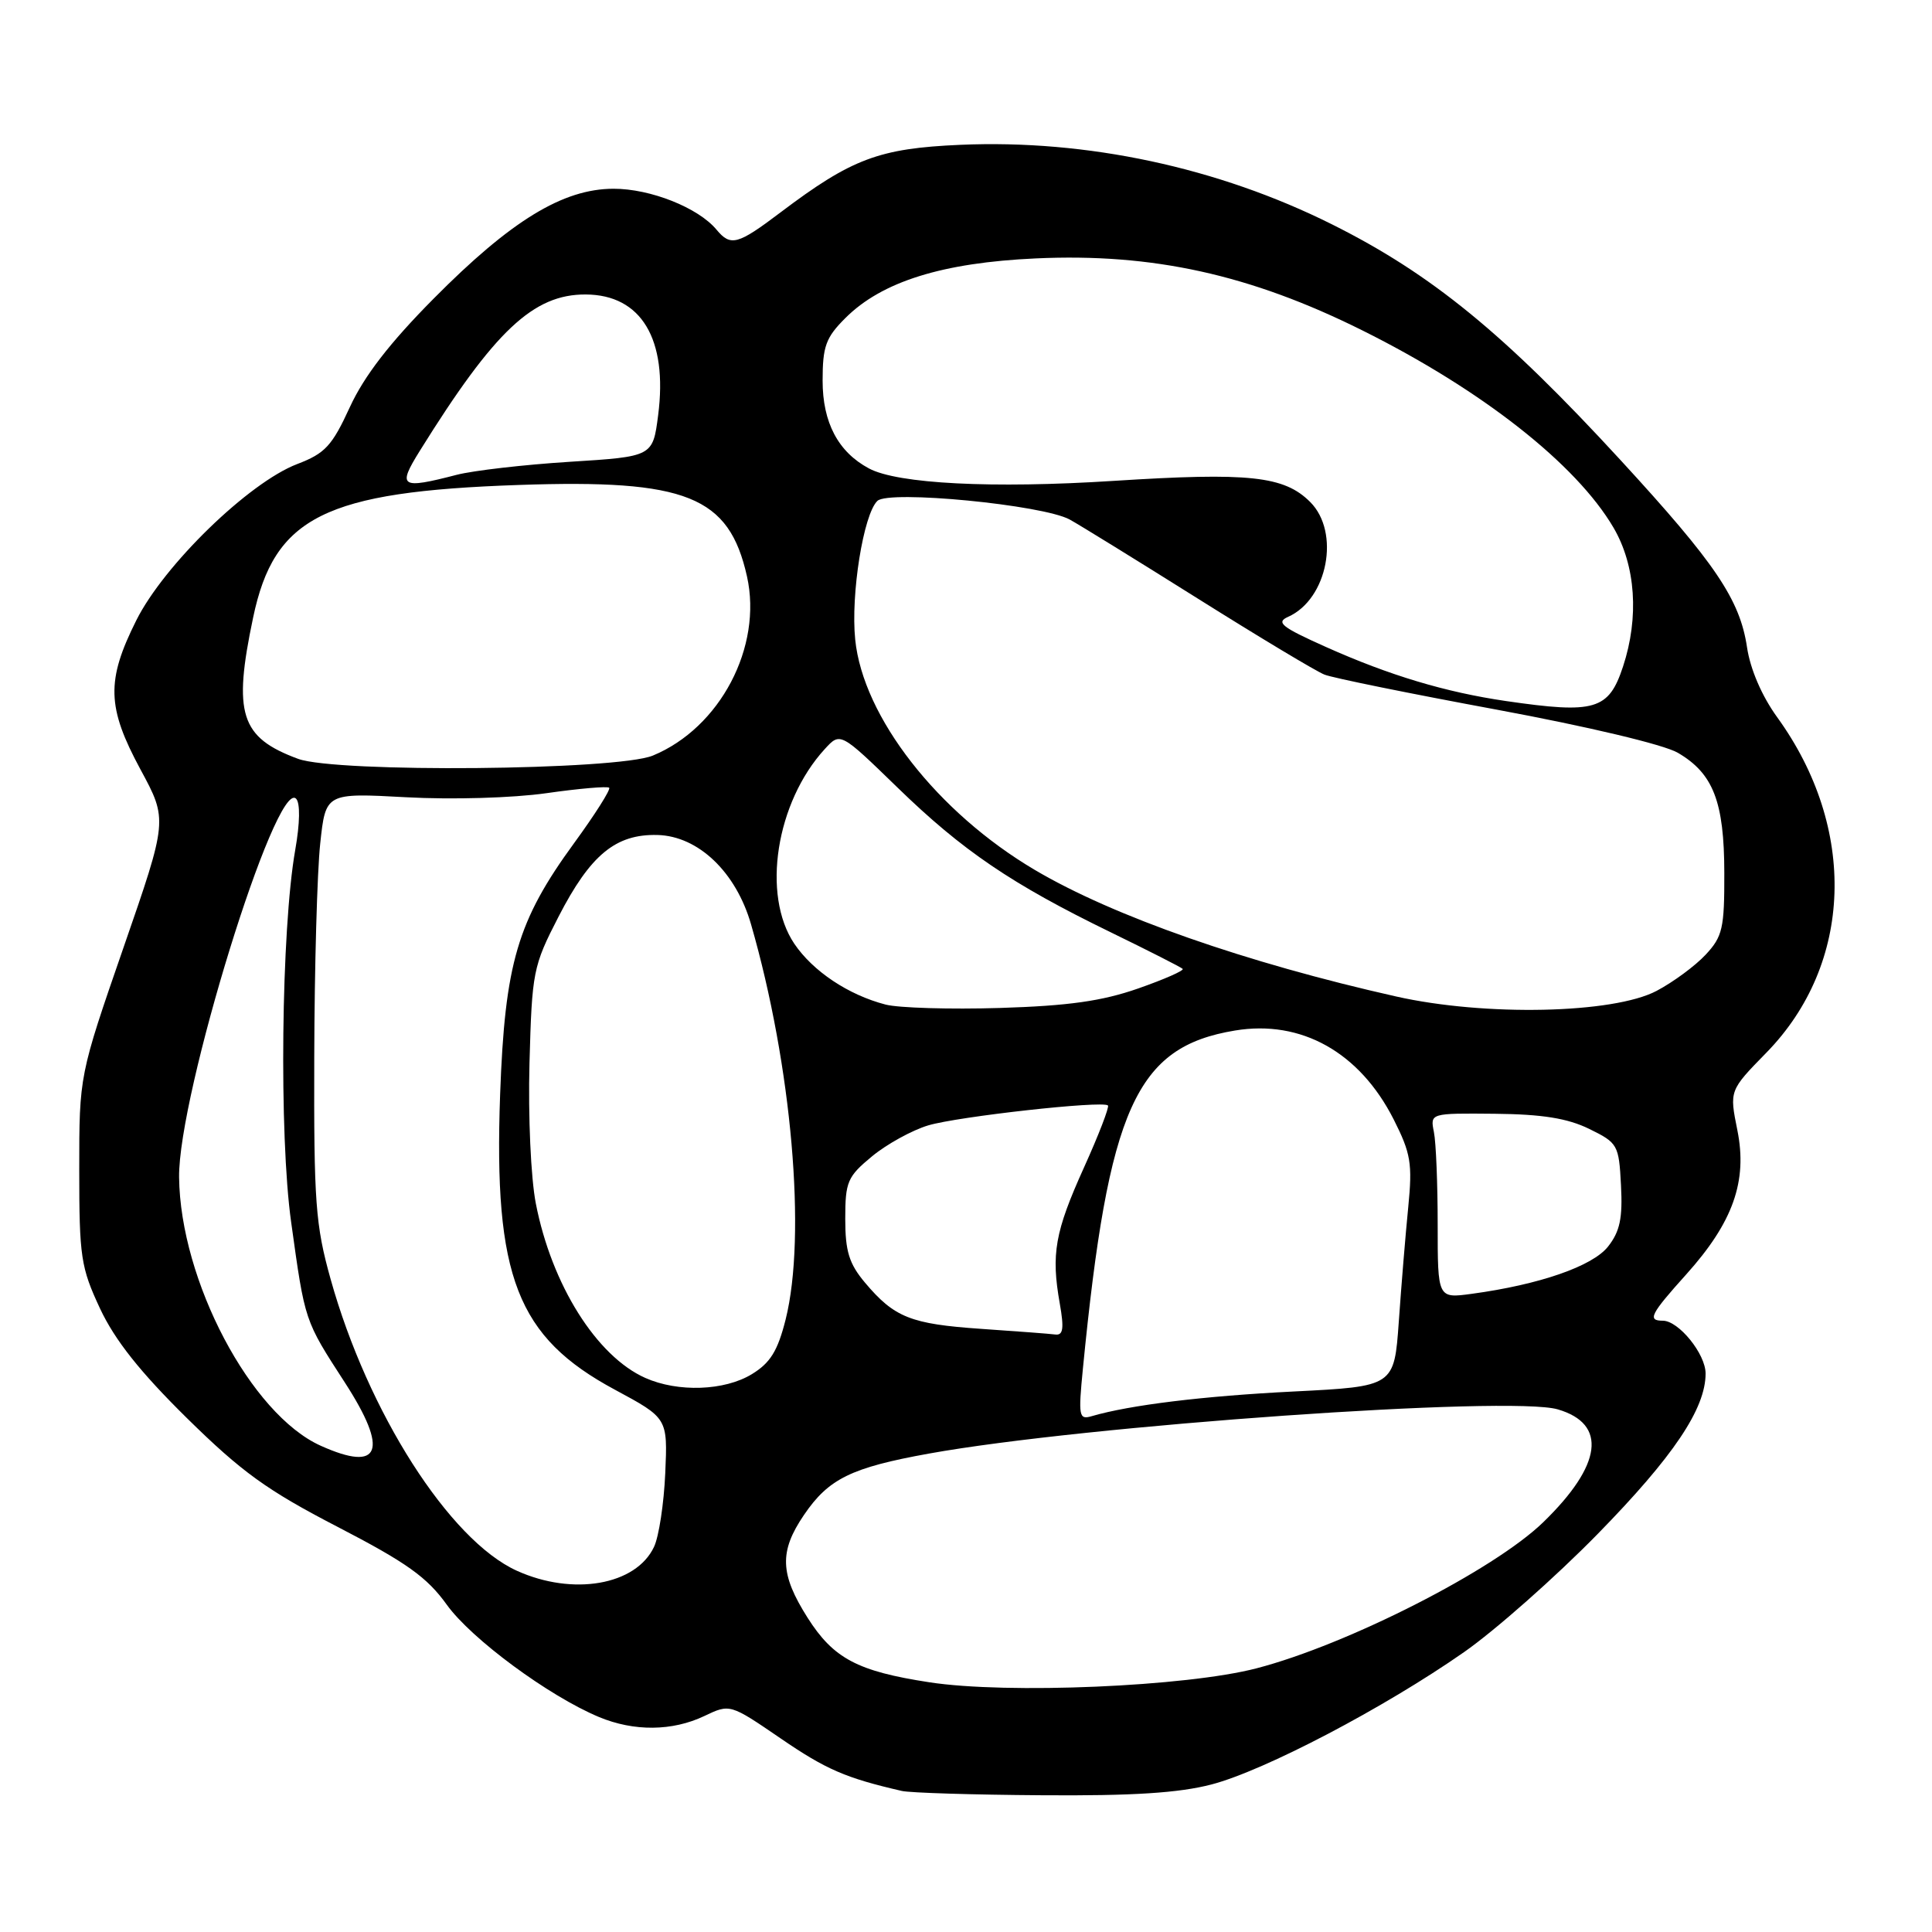<?xml version="1.0" encoding="UTF-8" standalone="no"?>
<!DOCTYPE svg PUBLIC "-//W3C//DTD SVG 1.1//EN" "http://www.w3.org/Graphics/SVG/1.1/DTD/svg11.dtd" >
<svg xmlns="http://www.w3.org/2000/svg" xmlns:xlink="http://www.w3.org/1999/xlink" version="1.1" viewBox="0 0 256 256">
 <g >
 <path fill="currentColor"
d=" M 160.53 236.45 C 167.52 234.63 183.40 226.31 194.00 218.91 C 198.12 216.03 206.09 208.99 211.70 203.26 C 221.73 193.01 226.00 186.67 226.00 182.00 C 226.00 179.40 222.43 175.00 220.33 175.00 C 218.25 175.00 218.69 174.14 223.43 168.87 C 229.64 161.96 231.57 156.52 230.21 149.76 C 229.15 144.50 229.15 144.50 234.04 139.50 C 245.56 127.73 246.14 109.72 235.46 95.00 C 233.46 92.23 231.92 88.68 231.49 85.77 C 230.54 79.43 227.30 74.64 214.76 61.00 C 199.30 44.18 189.67 36.31 176.50 29.73 C 161.38 22.18 144.00 18.46 127.24 19.19 C 116.48 19.66 112.86 21.02 103.44 28.13 C 97.73 32.45 96.82 32.69 94.94 30.43 C 92.52 27.52 86.18 25.00 81.29 25.01 C 74.59 25.02 67.70 29.23 57.44 39.59 C 51.63 45.45 48.25 49.83 46.36 53.94 C 44.00 59.08 43.08 60.08 39.38 61.49 C 32.97 63.94 21.72 74.87 18.06 82.20 C 14.06 90.19 14.16 93.71 18.61 101.95 C 22.23 108.64 22.23 108.64 16.36 125.57 C 10.50 142.50 10.50 142.50 10.50 155.00 C 10.50 166.56 10.71 167.94 13.26 173.40 C 15.22 177.58 18.57 181.80 24.76 187.90 C 32.04 195.06 35.37 197.47 44.74 202.32 C 53.87 207.05 56.57 208.97 59.20 212.63 C 62.45 217.16 72.71 224.73 79.36 227.51 C 84.01 229.45 89.09 229.40 93.33 227.38 C 96.73 225.76 96.73 225.76 103.47 230.37 C 109.46 234.47 112.07 235.60 119.50 237.31 C 120.60 237.56 128.94 237.82 138.04 237.88 C 150.07 237.97 156.20 237.58 160.53 236.45 Z  M 123.14 222.91 C 113.62 221.45 110.44 219.76 107.01 214.36 C 103.34 208.57 103.23 205.59 106.53 200.74 C 109.79 195.94 112.78 194.47 123.07 192.61 C 143.74 188.87 200.15 184.90 206.42 186.75 C 213.00 188.68 212.30 194.12 204.49 201.70 C 197.98 208.03 178.58 217.92 166.50 221.06 C 157.18 223.49 133.47 224.50 123.14 222.91 Z  M 68.48 208.13 C 59.55 204.08 48.74 187.15 43.81 169.50 C 41.80 162.31 41.58 159.33 41.64 140.00 C 41.67 128.18 42.03 115.48 42.43 111.78 C 43.15 105.06 43.15 105.06 53.83 105.64 C 59.88 105.97 67.92 105.74 72.41 105.10 C 76.75 104.48 80.49 104.16 80.72 104.38 C 80.94 104.61 78.85 107.91 76.07 111.72 C 68.56 122.01 66.90 127.64 66.27 145.00 C 65.40 169.18 68.50 177.17 81.49 184.15 C 88.47 187.91 88.47 187.91 88.15 195.21 C 87.97 199.22 87.31 203.61 86.66 204.97 C 84.27 210.05 75.91 211.50 68.48 208.13 Z  M 42.50 191.57 C 33.24 187.41 23.89 169.70 23.73 156.00 C 23.60 145.10 36.56 103.16 39.23 105.83 C 39.79 106.39 39.75 109.05 39.12 112.62 C 37.26 123.19 36.96 150.39 38.58 161.95 C 40.42 175.18 40.32 174.89 45.70 183.20 C 51.54 192.23 50.43 195.14 42.50 191.57 Z  M 143.49 181.35 C 146.88 146.79 150.51 138.72 163.64 136.55 C 172.42 135.09 180.16 139.43 184.67 148.33 C 186.94 152.82 187.17 154.17 186.60 159.95 C 186.24 163.55 185.68 170.37 185.35 175.10 C 184.74 183.71 184.74 183.71 171.43 184.38 C 159.43 184.98 149.72 186.17 144.66 187.65 C 142.96 188.15 142.87 187.69 143.49 181.35 Z  M 85.50 182.58 C 79.04 179.70 73.09 170.22 71.00 159.47 C 70.34 156.09 69.97 147.93 70.16 140.86 C 70.49 128.76 70.63 128.03 74.00 121.48 C 78.23 113.26 81.58 110.50 87.12 110.64 C 92.53 110.78 97.53 115.56 99.52 122.49 C 104.92 141.21 106.88 163.74 104.10 174.84 C 103.05 179.01 102.07 180.59 99.63 182.08 C 96.00 184.30 89.83 184.51 85.50 182.58 Z  M 130.00 176.08 C 120.68 175.44 118.51 174.58 114.61 169.95 C 112.51 167.45 112.00 165.80 112.00 161.50 C 112.00 156.58 112.29 155.91 115.56 153.21 C 117.51 151.60 120.86 149.76 122.99 149.12 C 126.94 147.94 146.14 145.81 146.81 146.48 C 147.01 146.68 145.58 150.40 143.62 154.73 C 139.78 163.23 139.26 166.16 140.43 172.75 C 141.01 176.04 140.87 176.96 139.84 176.83 C 139.10 176.73 134.68 176.40 130.00 176.08 Z  M 190.50 162.27 C 190.50 156.90 190.28 151.38 190.00 150.00 C 189.50 147.50 189.50 147.50 198.07 147.58 C 204.36 147.64 207.70 148.18 210.57 149.58 C 214.37 151.44 214.51 151.69 214.79 157.06 C 215.02 161.41 214.65 163.17 213.08 165.17 C 211.03 167.78 204.00 170.22 195.00 171.44 C 190.50 172.05 190.50 172.05 190.50 162.27 Z  M 117.34 133.11 C 112.41 131.83 107.72 128.70 105.25 125.05 C 100.90 118.58 102.82 106.31 109.29 99.25 C 111.35 97.00 111.35 97.00 118.93 104.36 C 127.52 112.71 134.06 117.15 147.17 123.53 C 152.20 125.98 156.49 128.16 156.71 128.38 C 156.93 128.60 154.27 129.77 150.81 130.98 C 146.03 132.65 141.58 133.28 132.50 133.56 C 125.90 133.76 119.08 133.56 117.34 133.11 Z  M 185.00 132.04 C 165.11 127.57 147.51 121.41 137.12 115.27 C 124.22 107.65 114.36 95.01 113.32 84.75 C 112.71 78.76 114.41 68.14 116.26 66.37 C 117.78 64.91 138.18 66.89 141.74 68.84 C 142.97 69.51 150.62 74.23 158.74 79.33 C 166.86 84.43 174.40 88.96 175.50 89.39 C 176.60 89.83 186.86 91.91 198.31 94.03 C 210.44 96.28 220.44 98.66 222.31 99.74 C 227.01 102.48 228.47 106.22 228.48 115.67 C 228.50 123.01 228.25 124.10 226.00 126.51 C 224.62 127.99 221.70 130.14 219.50 131.30 C 213.77 134.32 196.77 134.69 185.00 132.04 Z  M 39.50 100.55 C 31.85 97.73 30.85 94.59 33.54 81.83 C 36.34 68.48 43.03 65.14 68.74 64.26 C 90.99 63.49 96.60 65.74 98.98 76.38 C 101.06 85.71 95.42 96.44 86.50 100.12 C 81.74 102.08 44.59 102.42 39.50 100.55 Z  M 199.54 92.89 C 191.54 91.72 184.13 89.50 175.70 85.73 C 169.80 83.09 169.02 82.47 170.69 81.73 C 175.92 79.39 177.62 70.53 173.61 66.52 C 170.16 63.07 165.55 62.57 147.54 63.72 C 131.51 64.75 118.94 64.11 115.14 62.07 C 111.06 59.89 109.00 55.99 109.00 50.44 C 109.00 45.90 109.42 44.73 112.01 42.15 C 116.83 37.32 124.87 34.80 137.26 34.24 C 152.73 33.53 165.66 36.38 180.50 43.77 C 196.33 51.65 208.86 61.49 213.80 69.92 C 216.74 74.94 217.21 81.80 215.06 88.32 C 213.16 94.08 211.36 94.61 199.54 92.89 Z  M 55.62 59.75 C 65.53 43.82 70.67 38.98 77.62 39.02 C 84.98 39.06 88.50 44.94 87.21 55.00 C 86.50 60.50 86.50 60.50 75.50 61.19 C 69.45 61.57 62.70 62.35 60.50 62.92 C 53.08 64.84 52.63 64.55 55.62 59.75 Z "/>
</g>
</svg>